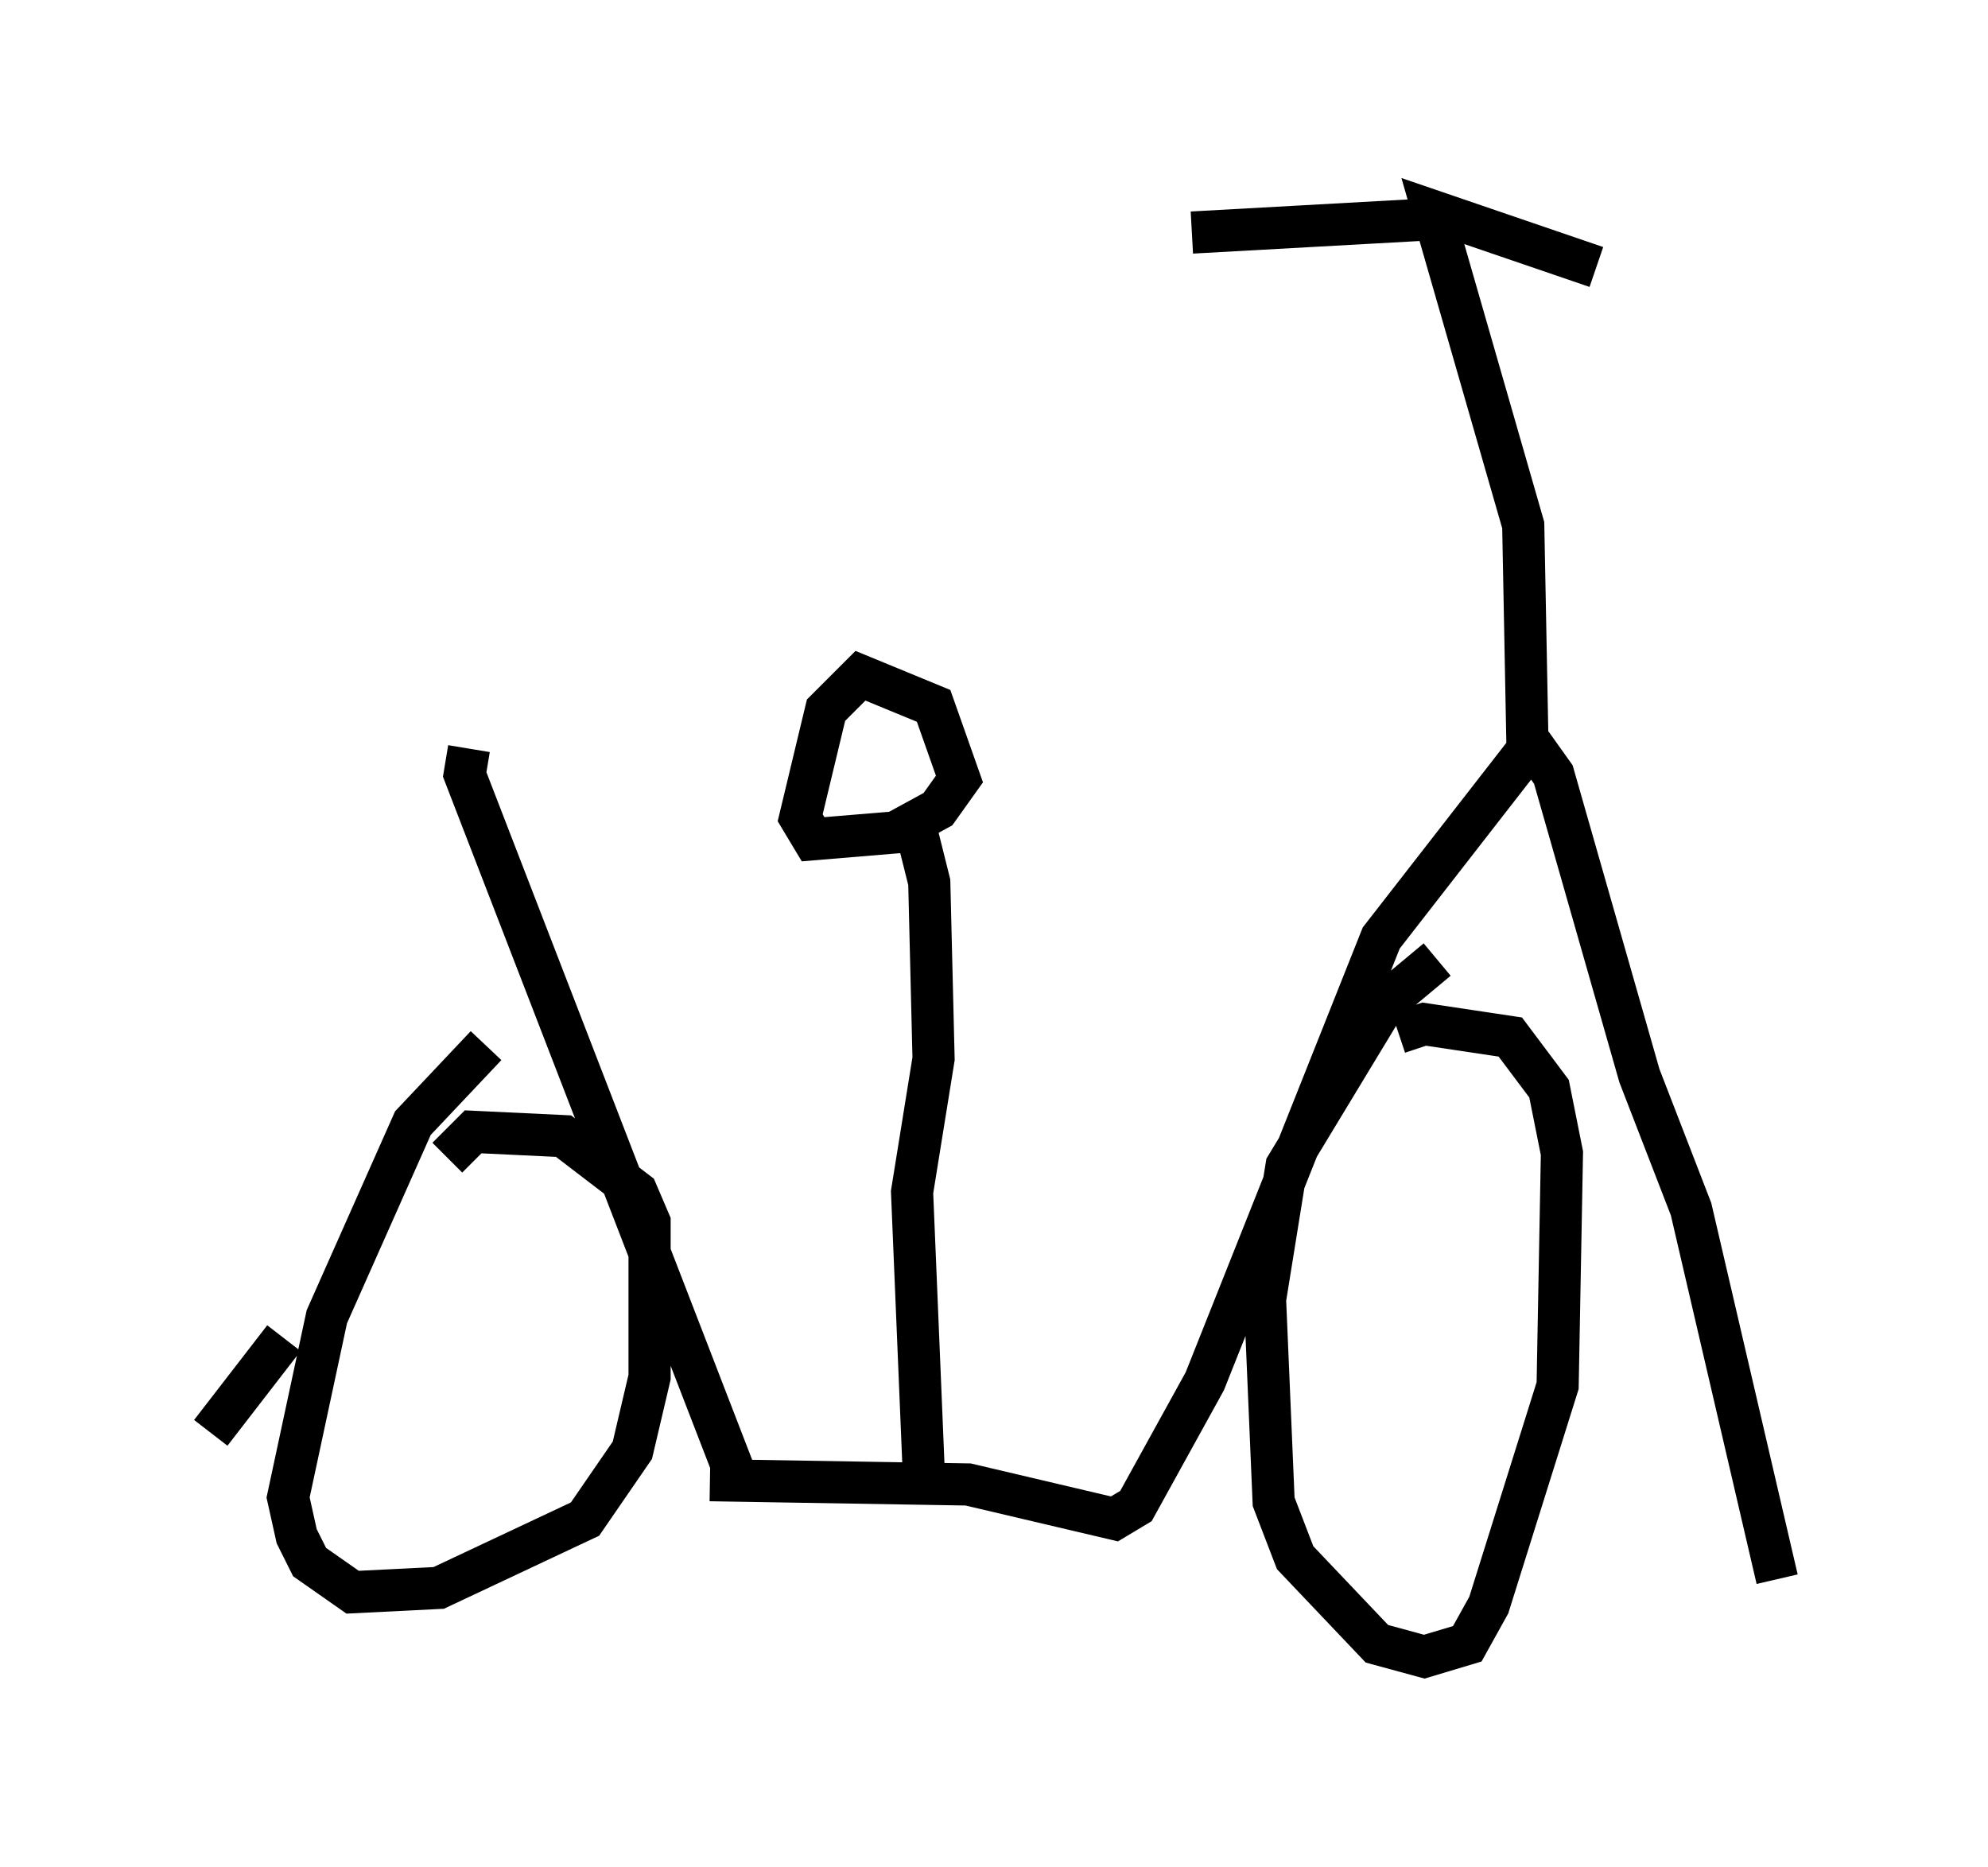 <?xml version="1.0" encoding="utf-8" ?>
<svg baseProfile="full" height="44.3" version="1.1" width="47.159" xmlns="http://www.w3.org/2000/svg" xmlns:ev="http://www.w3.org/2001/xml-events" xmlns:xlink="http://www.w3.org/1999/xlink"><defs /><rect fill="white" height="44.3" width="47.159" x="0" y="0" /><path d="M11.125, 17.556 m-6.125, 16.436 l1.735, -2.246 m4.39, -13.986 l-0.102, 0.613 6.431, 16.64 m-0.613, 0.102 l6.125, 0.102 3.471, 0.817 l0.51, -0.306 1.633, -2.96 l4.185, -10.515 3.573, -4.594 l0.51, 0.715 2.042, 7.146 l1.225, 3.165 2.042, 8.779 m-8.065, -14.7 l-1.225, 1.021 -2.348, 3.879 l-0.51, 3.165 0.204, 4.798 l0.51, 1.327 1.94, 2.042 l1.123, 0.306 1.021, -0.306 l0.51, -0.919 1.633, -5.206 l0.102, -5.513 -0.306, -1.531 l-0.919, -1.225 -2.042, -0.306 l-0.613, 0.204 m-21.642, 0.306 l-1.735, 1.838 -2.042, 4.594 l-0.919, 4.288 0.204, 0.919 l0.306, 0.613 1.021, 0.715 l2.042, -0.102 3.471, -1.633 l1.123, -1.633 0.408, -1.735 l0.0, -3.675 -0.306, -0.715 l-1.735, -1.327 -2.144, -0.102 l-0.613, 0.613 m11.331, 8.167 l-0.306, -7.35 0.51, -3.165 l-0.102, -4.185 -0.306, -1.225 l-2.45, 0.204 -0.306, -0.51 l0.613, -2.552 0.817, -0.817 l1.735, 0.715 0.613, 1.735 l-0.51, 0.715 -1.123, 0.613 m15.109, -2.042 l-0.102, -5.308 -2.144, -7.452 l3.879, 1.327 m-4.083, -1.123 l-5.513, 0.306 " fill="none" stroke="black" stroke-width="1" /></svg>